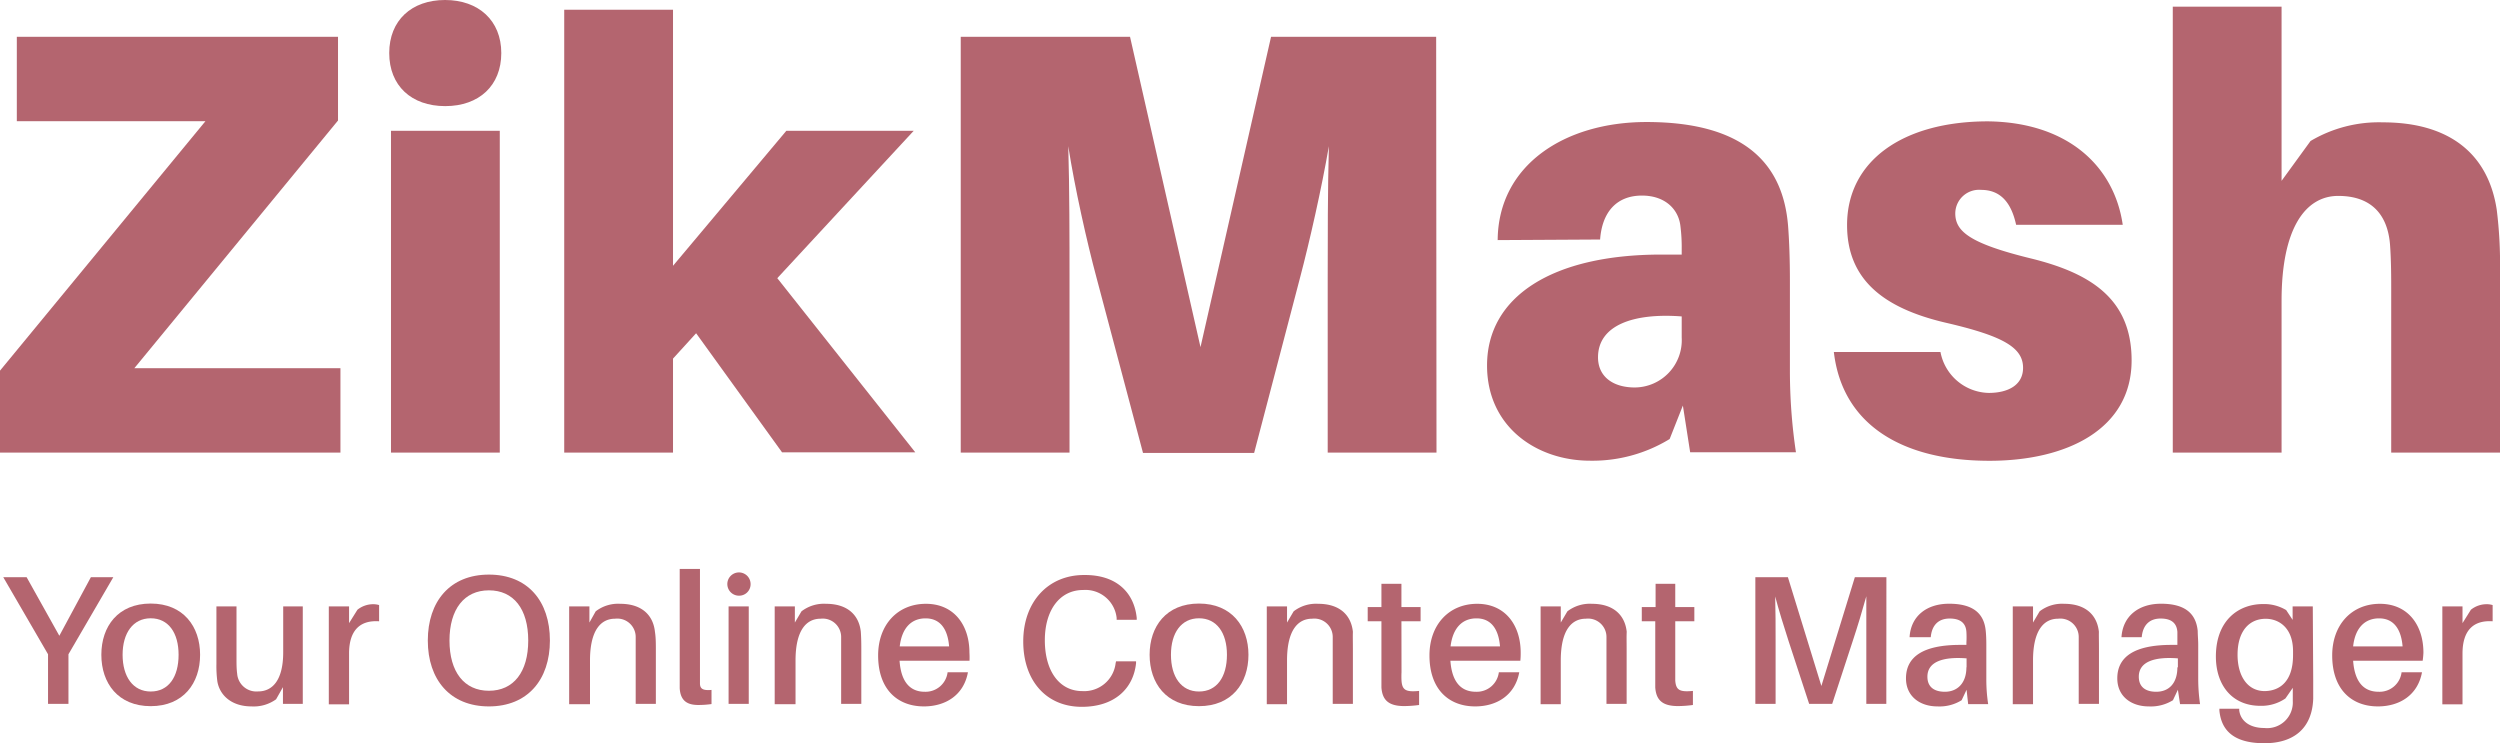 <svg xmlns="http://www.w3.org/2000/svg" viewBox="0 0 298.73 88.78"><defs><style>.cls-1{fill:#b4656f;}</style></defs><g id="Layer_2" data-name="Layer 2"><g id="Layer_2-2" data-name="Layer 2"><path class="cls-1" d="M44.5,60.84H3.82V51.05L28.37,21.24H5.83V11.16H44.21v10L19.87,50.76H44.5Z" transform="translate(-3.82 -6.76)"/><path class="cls-1" d="M63.72,13.1c0,3.89-2.66,6.34-6.7,6.34S50.33,17,50.33,13.1,53,6.76,57,6.76,63.72,9.21,63.72,13.1ZM50.54,60.84V22.39h13V60.84Z" transform="translate(-3.82 -6.76)"/><path class="cls-1" d="M84.24,49.61V60.84h-13V7.92h13v30.6L97.78,22.39H113L96.7,40l16.49,20.81H97.27L87,46.58Z" transform="translate(-3.82 -6.76)"/><path class="cls-1" d="M175.47,60.84h-13V40c0-4.32,0-10.73.14-15.77-.86,5-2.3,11.38-3.46,15.77l-5.47,20.88H140.4L134.86,40c-1.16-4.32-2.6-10.73-3.39-15.77.15,5,.15,11.45.15,15.77V60.84h-13V11.16h20.23l8.42,37.08,8.43-37.08h19.73Z" transform="translate(-3.82 -6.76)"/><path class="cls-1" d="M204.91,55.22l-1.58,4a17.68,17.68,0,0,1-9.51,2.59c-6.33,0-12.31-4-12.31-11.38,0-8.21,7.78-13.25,20.81-13.25h2.45v-.57a20.47,20.47,0,0,0-.15-2.81c-.21-2-1.8-3.67-4.6-3.67-3,0-4.76,1.94-5,5.25l-12.24.07c.07-9,8.06-14.11,17.78-14.11,12.17,0,16.35,5.4,16.92,12.39.15,1.94.22,4.17.22,6.55v10.8a65.67,65.67,0,0,0,.72,9.72H205.78Zm-.14-8.13V44.57c-5.83-.44-10,1.08-10,4.89,0,2.31,1.8,3.6,4.39,3.6A5.65,5.65,0,0,0,204.77,47.09Z" transform="translate(-3.82 -6.76)"/><path class="cls-1" d="M257.47,33.62H244.73c-.58-2.66-1.87-4.17-4.18-4.17a2.84,2.84,0,0,0-3.09,2.8c0,2.16,1.72,3.6,9.07,5.4,7,1.73,12,4.76,12,12.17,0,8.21-7.7,12-17,12-10.44,0-17.57-4.32-18.58-13h12.74a6,6,0,0,0,5.77,4.89c2.3,0,4.1-.93,4.1-3,0-2.45-2.45-3.82-9.29-5.4-7.34-1.73-11.74-5.11-11.74-11.66,0-7.64,6.63-12.39,16.85-12.39C250.92,21.38,256.46,26.64,257.47,33.62Z" transform="translate(-3.82 -6.76)"/><path class="cls-1" d="M302.55,39.09V60.84h-13V41.25c0-1.22,0-3.31-.14-5.25-.29-3.67-2.3-5.83-6.19-5.83s-6.77,3.81-6.77,12.52V60.84h-13V7.56h13V28.37l3.46-4.76a16,16,0,0,1,8.64-2.23c7.92,0,12.6,3.74,13.61,10.44A51.91,51.91,0,0,1,302.55,39.09Z" transform="translate(-3.82 -6.76)"/><path class="cls-1" d="M12,90.87H9.56V84.94L4.21,75.73H7l3.91,7,3.77-7h2.68L12,84.94Z" transform="translate(-3.82 -6.76)"/><path class="cls-1" d="M27.73,85c0,3.4-2,6.14-5.9,6.14s-5.9-2.74-5.9-6.14,2-6.12,5.9-6.12S27.73,81.63,27.73,85Zm-2.57,0c0-2.63-1.22-4.36-3.33-4.36S18.47,82.4,18.47,85s1.23,4.39,3.36,4.39S25.16,87.66,25.16,85Z" transform="translate(-3.82 -6.76)"/><path class="cls-1" d="M40,90.87H37.63v-2l-.82,1.45a4.57,4.57,0,0,1-2.94.85c-2.41,0-3.81-1.36-4.08-3a14.19,14.19,0,0,1-.11-2.06V79.22h2.4v6.45c0,.37,0,1,.08,1.6a2.3,2.3,0,0,0,2.5,2.11c1.69,0,3-1.3,3-4.68V79.22H40Z" transform="translate(-3.82 -6.76)"/><path class="cls-1" d="M49.12,79.06V81c-2.21-.15-3.59,1-3.59,3.86v6.06H43.11V79.22h2.42v2l1-1.6a3,3,0,0,1,1.8-.66A2.41,2.41,0,0,1,49.12,79.06Z" transform="translate(-3.82 -6.76)"/><path class="cls-1" d="M69.53,83.3c0,4.67-2.66,7.87-7.29,7.87s-7.3-3.2-7.3-7.87,2.65-7.88,7.3-7.88S69.53,78.6,69.53,83.3Zm-2.59,0c0-3.78-1.75-6-4.7-6s-4.71,2.26-4.71,6,1.75,6,4.71,6S66.94,87.05,66.94,83.3Z" transform="translate(-3.82 -6.76)"/><path class="cls-1" d="M82.19,84.31v6.56H79.78v-6.3c0-.55,0-1,0-1.65a2.2,2.2,0,0,0-2.46-2.23c-1.66,0-3,1.31-3,5v5.22H71.83V79.22h2.42v1.93L75,79.81a4.38,4.38,0,0,1,2.94-.9c2.5,0,3.92,1.29,4.14,3.34C82.17,82.84,82.19,83.36,82.19,84.31Z" transform="translate(-3.82 -6.76)"/><path class="cls-1" d="M87.46,87.31c0,.4,0,.75,0,1.1,0,.66.35.88,1.38.79v1.69a11.2,11.2,0,0,1-1.58.11c-1.27,0-2.13-.46-2.22-2,0-.44,0-1,0-1.67V74.74h2.42Z" transform="translate(-3.82 -6.76)"/><path class="cls-1" d="M93.51,76.54a1.37,1.37,0,0,1-1.42,1.4,1.39,1.39,0,1,1,1.42-1.4ZM90.88,90.87V79.22h2.41V90.87Z" transform="translate(-3.82 -6.76)"/><path class="cls-1" d="M106.74,84.31v6.56h-2.41v-6.3c0-.55,0-1,0-1.65a2.2,2.2,0,0,0-2.45-2.23c-1.67,0-3,1.31-3,5v5.22H96.39V79.22H98.8v1.93l.79-1.34a4.4,4.4,0,0,1,2.94-.9c2.5,0,3.93,1.29,4.15,3.34C106.72,82.84,106.74,83.36,106.74,84.31Z" transform="translate(-3.82 -6.76)"/><path class="cls-1" d="M119.67,85.71h-8.36c.19,2.79,1.47,3.71,3,3.71a2.65,2.65,0,0,0,2.74-2.33h2.43c-.5,2.77-2.72,4.08-5.26,4.08-3.12,0-5.47-2-5.47-6.09,0-3.69,2.35-6.17,5.71-6.17s5.2,2.55,5.2,5.84A9.49,9.49,0,0,1,119.67,85.71ZM111.33,84h5.9c-.17-2.15-1.12-3.35-2.81-3.35S111.59,81.78,111.33,84Z" transform="translate(-3.82 -6.76)"/><path class="cls-1" d="M139.65,80.6l0,.22h-2.4l0-.22a3.75,3.75,0,0,0-4-3.34c-2.81,0-4.58,2.42-4.58,6,0,3.76,1.79,6.08,4.47,6.08A3.78,3.78,0,0,0,137.13,86l.05-.22h2.39l0,.22c-.31,3-2.53,5.22-6.48,5.22-4.32,0-7-3.2-7-7.81,0-4.76,3-7.94,7.25-7.94C137.28,75.42,139.35,77.62,139.65,80.6Z" transform="translate(-3.82 -6.76)"/><path class="cls-1" d="M153,85c0,3.4-2,6.14-5.91,6.14s-5.9-2.74-5.9-6.14,2-6.12,5.9-6.12S153,81.63,153,85Zm-2.57,0c0-2.63-1.23-4.36-3.34-4.36s-3.35,1.73-3.35,4.36,1.22,4.39,3.35,4.39S150.43,87.66,150.43,85Z" transform="translate(-3.82 -6.76)"/><path class="cls-1" d="M165.48,84.31v6.56h-2.41v-6.3c0-.55,0-1,0-1.65a2.2,2.2,0,0,0-2.46-2.23c-1.66,0-3,1.31-3,5v5.22h-2.42V79.22h2.42v1.93l.79-1.34a4.38,4.38,0,0,1,2.94-.9c2.5,0,3.92,1.29,4.14,3.34C165.46,82.84,165.48,83.36,165.48,84.31Z" transform="translate(-3.82 -6.76)"/><path class="cls-1" d="M171.29,87.09a9.54,9.54,0,0,0,0,1c.08,1.14.52,1.38,2.1,1.23V91a13.42,13.42,0,0,1-1.77.13c-1.83,0-2.62-.68-2.73-2.22,0-.39,0-.9,0-1.56V81h-1.64V79.3h1.64V76.52h2.39V79.3h2.29V81h-2.29Z" transform="translate(-3.82 -6.76)"/><path class="cls-1" d="M185.49,85.71h-8.36c.2,2.79,1.47,3.71,3.05,3.71a2.65,2.65,0,0,0,2.74-2.33h2.44c-.51,2.77-2.72,4.08-5.27,4.08-3.11,0-5.46-2-5.46-6.09,0-3.69,2.35-6.17,5.7-6.17s5.2,2.55,5.2,5.84A9.49,9.49,0,0,1,185.49,85.71ZM177.15,84h5.91c-.18-2.15-1.12-3.35-2.81-3.35S177.42,81.78,177.15,84Z" transform="translate(-3.82 -6.76)"/><path class="cls-1" d="M198.19,84.31v6.56h-2.41v-6.3c0-.55,0-1,0-1.65a2.2,2.2,0,0,0-2.46-2.23c-1.67,0-3,1.31-3,5v5.22h-2.41V79.22h2.41v1.93l.79-1.34a4.4,4.4,0,0,1,2.94-.9c2.5,0,3.93,1.29,4.15,3.34C198.17,82.84,198.19,83.36,198.19,84.31Z" transform="translate(-3.82 -6.76)"/><path class="cls-1" d="M204,87.09c0,.4,0,.66,0,1,.09,1.14.53,1.38,2.11,1.23V91a13.69,13.69,0,0,1-1.78.13c-1.82,0-2.61-.68-2.72-2.22,0-.39,0-.9,0-1.56V81H200V79.3h1.65V76.52H204V79.3h2.28V81H204Z" transform="translate(-3.82 -6.76)"/><path class="cls-1" d="M229.22,90.87h-2.39V83.43c0-1.73,0-3.82,0-5.42-.44,1.6-1.07,3.69-1.64,5.4l-2.44,7.46H220l-2.45-7.48c-.55-1.69-1.19-3.76-1.61-5.36.05,1.63.05,3.67.05,5.4v7.44h-2.42V75.73h3.89l4,13,4-13h3.77Z" transform="translate(-3.82 -6.76)"/><path class="cls-1" d="M238.81,89.18l-.59,1.25a5,5,0,0,1-2.9.74c-2.06,0-3.75-1.18-3.75-3.35,0-2.59,2.06-4,6.47-4h.75v-.28a10.79,10.79,0,0,0,0-1.27c-.06-1-.66-1.6-2-1.6s-2.13.79-2.26,2.23H232c.15-2.54,2.06-4,4.72-4,3,0,4.19,1.27,4.38,3.25.05.48.07,1.09.07,1.64v4.11a19.67,19.67,0,0,0,.22,3H239Zm0-2.68V85.43c-2.83-.22-4.68.41-4.68,2.19,0,1.23.81,1.8,2.09,1.8C237.71,89.42,238.79,88.39,238.79,86.5Z" transform="translate(-3.82 -6.76)"/><path class="cls-1" d="M254.63,84.31v6.56h-2.42v-6.3c0-.55,0-1,0-1.65a2.2,2.2,0,0,0-2.46-2.23c-1.66,0-3,1.31-3,5v5.22h-2.42V79.22h2.42v1.93l.79-1.34a4.38,4.38,0,0,1,2.94-.9c2.5,0,3.92,1.29,4.14,3.34C254.61,82.84,254.63,83.36,254.63,84.31Z" transform="translate(-3.82 -6.76)"/><path class="cls-1" d="M264.06,89.18l-.59,1.25a5,5,0,0,1-2.9.74c-2.06,0-3.75-1.18-3.75-3.35,0-2.59,2.06-4,6.47-4H264v-.28c0-.44,0-.83,0-1.27-.07-1-.66-1.6-2-1.6s-2.13.79-2.26,2.23h-2.42c.16-2.54,2.07-4,4.72-4,3,0,4.19,1.27,4.39,3.25,0,.48.06,1.09.06,1.64v4.11a21.09,21.09,0,0,0,.22,3h-2.39Zm0-2.68V85.43c-2.83-.22-4.67.41-4.67,2.19,0,1.23.81,1.8,2.08,1.8C263,89.42,264,88.39,264,86.5Z" transform="translate(-3.82 -6.76)"/><path class="cls-1" d="M280.23,88c0,.73,0,1.63,0,2.26-.13,3.53-2.32,5.31-5.83,5.31s-5.14-1.4-5.38-3.9l0-.22h2.37l0,.19c.15,1.25,1.23,2.11,3,2.11a3.07,3.07,0,0,0,3.4-3.22c0-.51,0-.93,0-1.34v-.24l-.88,1.27a5.07,5.07,0,0,1-3,.88c-3.36,0-5.31-2.46-5.31-5.89,0-4.25,2.63-6.27,5.64-6.27a5.12,5.12,0,0,1,2.76.72l.77,1.17V79.22h2.41Zm-2.41-2.92v-.5c0-2.83-1.71-3.88-3.27-3.88-1.91,0-3.36,1.4-3.36,4.3,0,2.52,1.17,4.34,3.25,4.34C276.26,89.31,277.82,88.17,277.82,85.05Z" transform="translate(-3.82 -6.76)"/><path class="cls-1" d="M293.31,85.71H285c.2,2.79,1.47,3.71,3.05,3.71a2.65,2.65,0,0,0,2.74-2.33h2.44c-.51,2.77-2.72,4.08-5.27,4.08-3.11,0-5.46-2-5.46-6.09,0-3.69,2.35-6.17,5.7-6.17s5.2,2.55,5.2,5.84A9.49,9.49,0,0,1,293.31,85.71ZM285,84h5.91c-.18-2.15-1.12-3.35-2.81-3.35S285.24,81.78,285,84Z" transform="translate(-3.82 -6.76)"/><path class="cls-1" d="M301.67,79.06V81c-2.22-.15-3.6,1-3.6,3.86v6.06h-2.41V79.22h2.41v2l1-1.6a3,3,0,0,1,1.8-.66A2.41,2.41,0,0,1,301.67,79.06Z" transform="translate(-3.82 -6.76)"/></g></g></svg>